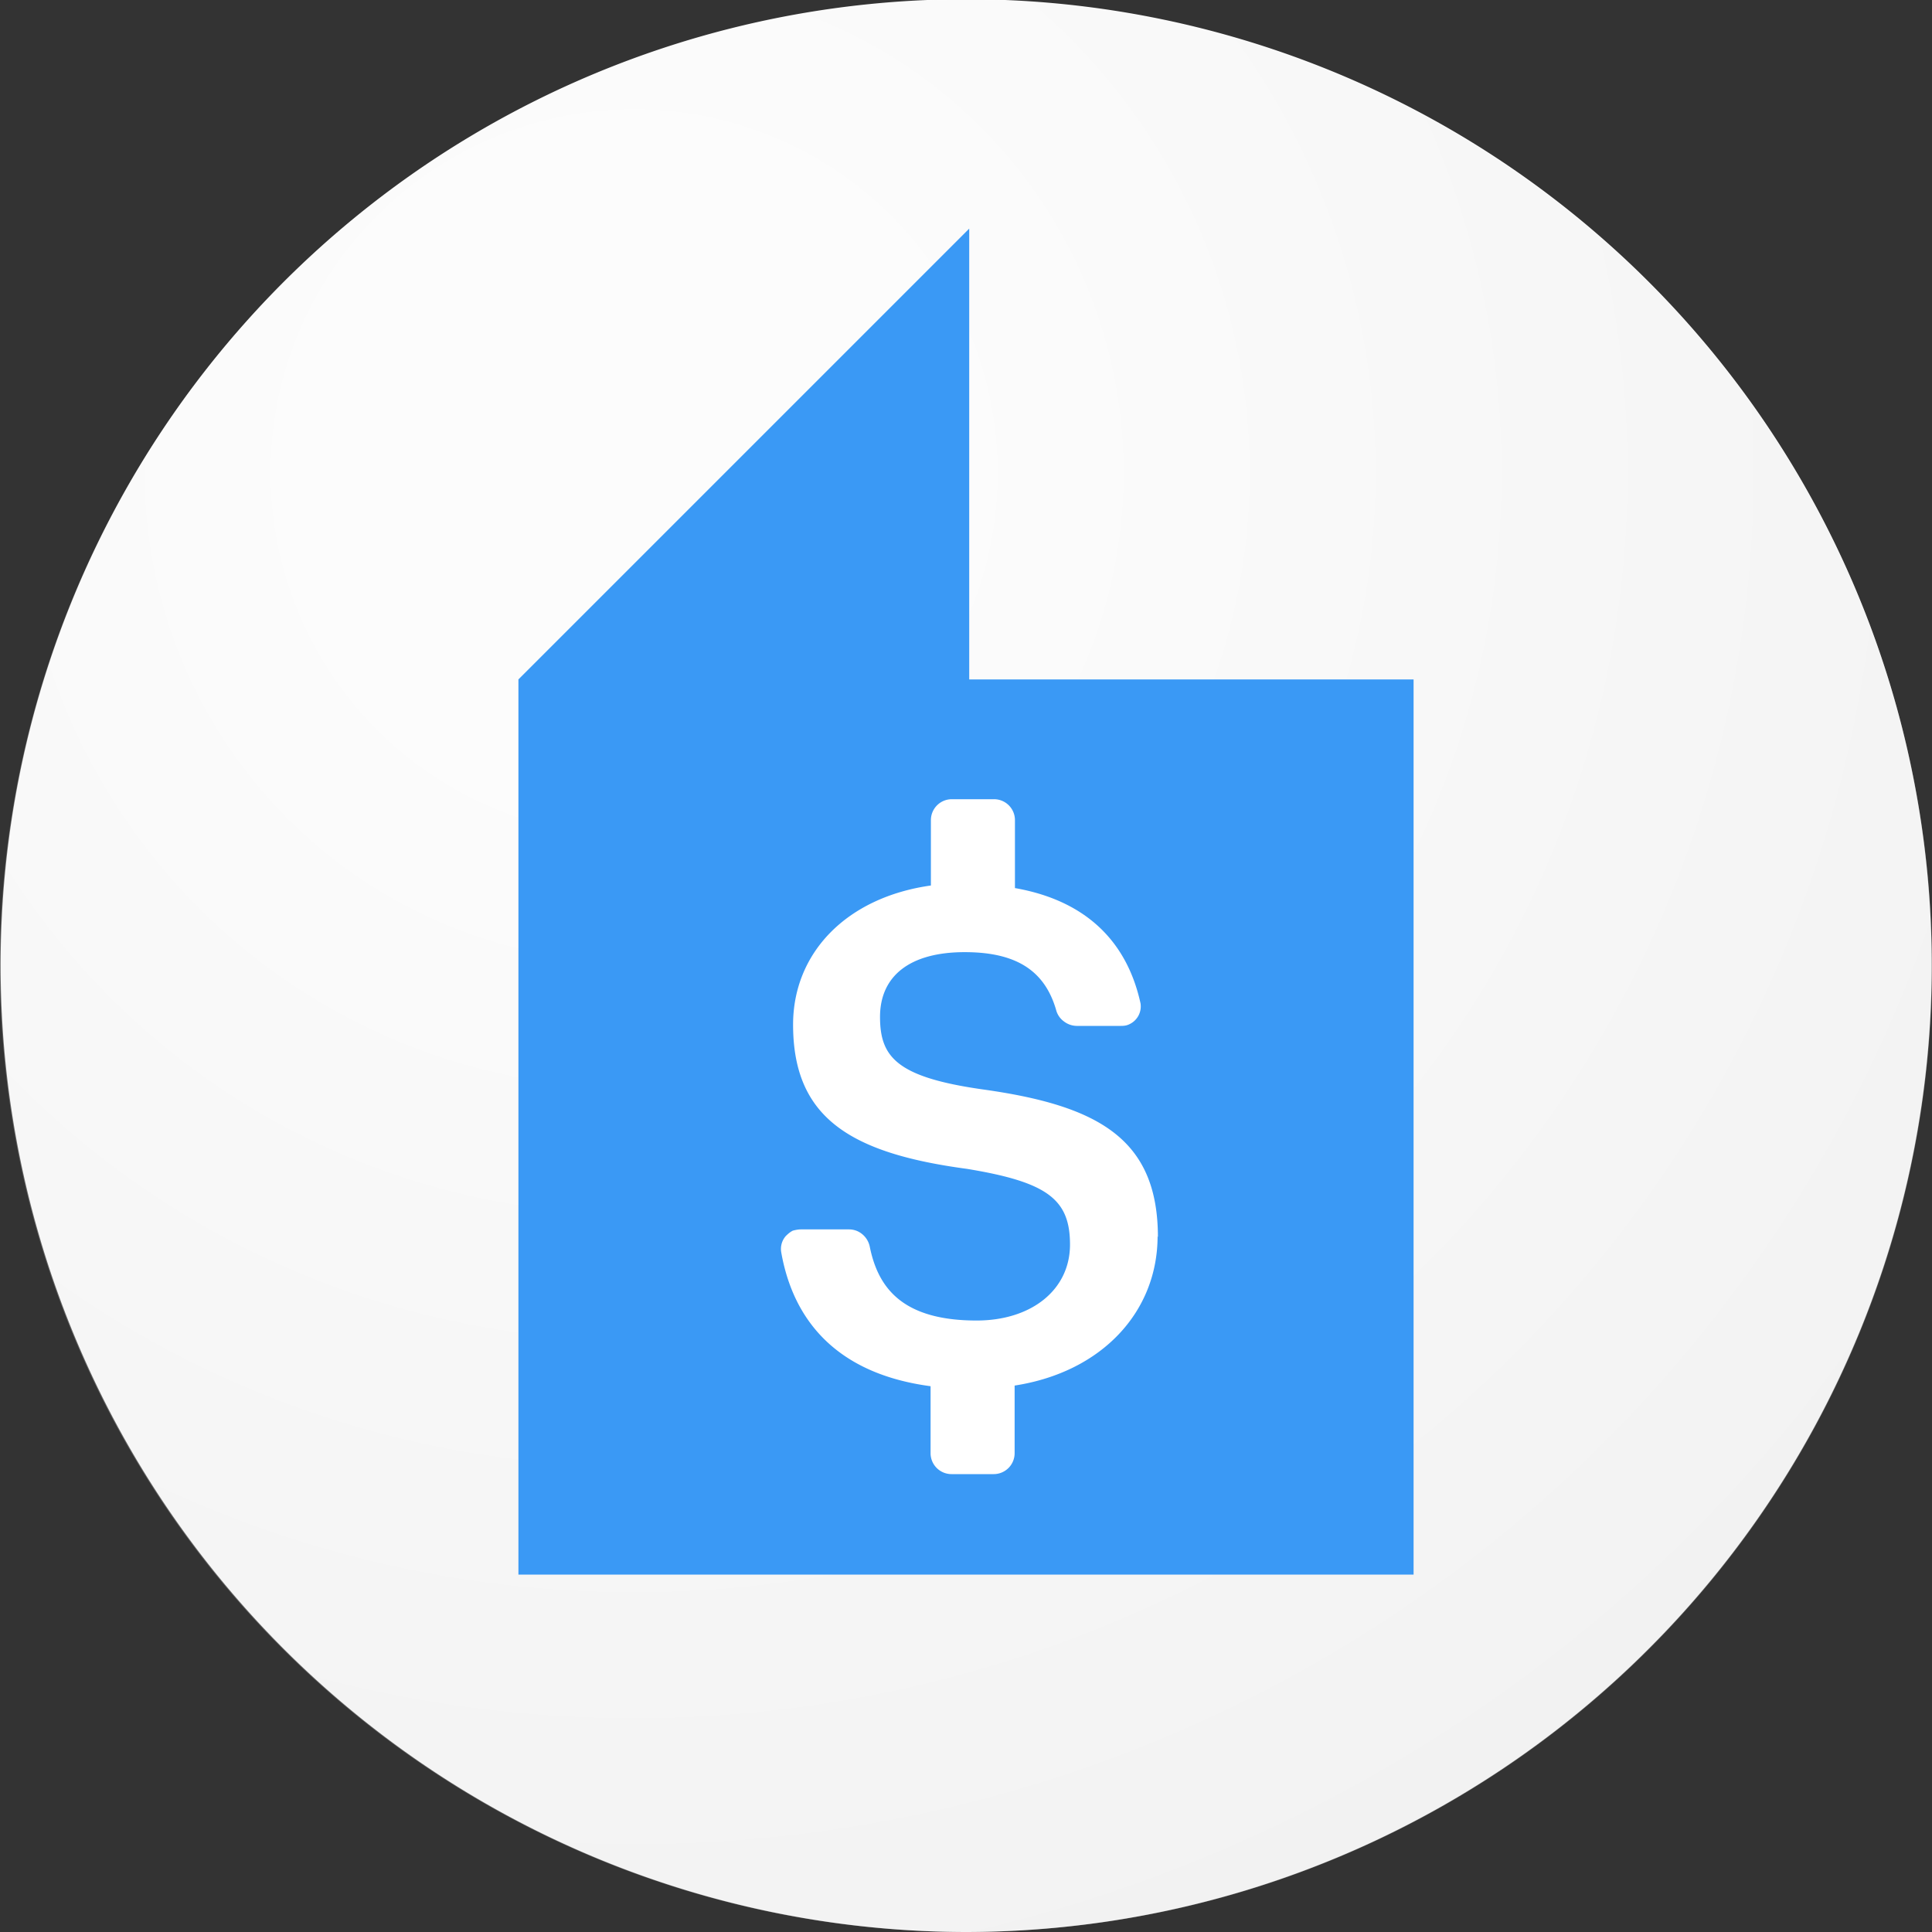 <svg xmlns="http://www.w3.org/2000/svg" fill="none" viewBox="0 0 600 600">
  <rect x="0" y="0" width="600" height="600" fill="#333333" stroke="none"/>
  <radialGradient id="paint0_radial_7863_57676" cx="0" cy="0" r="1" gradientUnits="userSpaceOnUse" gradientTransform="translate(196 143.514) rotate(54.168) scale(497.082 497.082)">
    <stop offset="0.231" stop-color="white"/>
    <stop offset="1" stop-color="#DFDFDF"/>
  </radialGradient>
  <path d="M300 600a300.2 300.2 0 00294.2-358.5A299.8 299.8 0 0050.6 133.3 300.2 300.2 0 00300 600z" fill="#fbfbfb"/>
  <path d="M300 600a300 300 0 100-600 300 300 0 000 600z" fill="url(#paint0_radial_7863_57676)" fill-opacity=".3"/>
  <path fill="#3a99f5" d="M 161 211 L 301 71 L 301 211 H 439 V 489 H 161 Z" />
  <path fill="#ffffff" transform="translate(76 128)" d="M 283.6 256.2 c 0 -30.6 -18.6 -40.9 -54.6 -45.9 c -26.6 -3.8 -31.7 -10.1 -31.7 -22.5 c 0 -12.5 9 -20.1 26.3 -20.1 c 15.7 0 24.8 5.5 28.4 18 a 6.3 6.3 90 0 0 2.4 3.5 a 6.6 6.6 90 0 0 4 1.4 h 13.7 c 1 0 1.8 -0.1 2.6 -0.5 a 6.1 6.1 90 0 0 3.5 -6.5 C 273.8 163.5 260.3 151.5 239.2 147.8 v -21 a 6.5 6.5 90 0 0 -6.5 -6.6 h -13.1 a 6.5 6.5 90 0 0 -6.5 6.5 V 147 c -26.3 3.7 -42.8 21 -42.8 43.2 c 0 28.7 17.4 39.9 54 44.8 c 24.9 4.1 32 9.4 32 23.5 s -12 23.6 -29 23.6 c -22.9 0 -30.6 -10 -33.2 -23 a 6.8 6.8 90 0 0 -2.3 -3.8 a 6.4 6.4 90 0 0 -4.1 -1.5 h -15 c -0.8 0 -1.8 0.2 -2.5 0.4 c -0.8 0.4 -1.5 1 -2.2 1.7 a 6.1 6.1 90 0 0 -1.4 4.9 c 3.8 21.8 17.8 37.9 46.4 41.7 v 20.7 a 6.5 6.5 90 0 0 6.5 6.6 h 13.1 a 6.5 6.5 90 0 0 6.5 -6.6 v -20.9 c 27.2 -4.2 44.4 -23 44.4 -46.4 z" />
</svg>